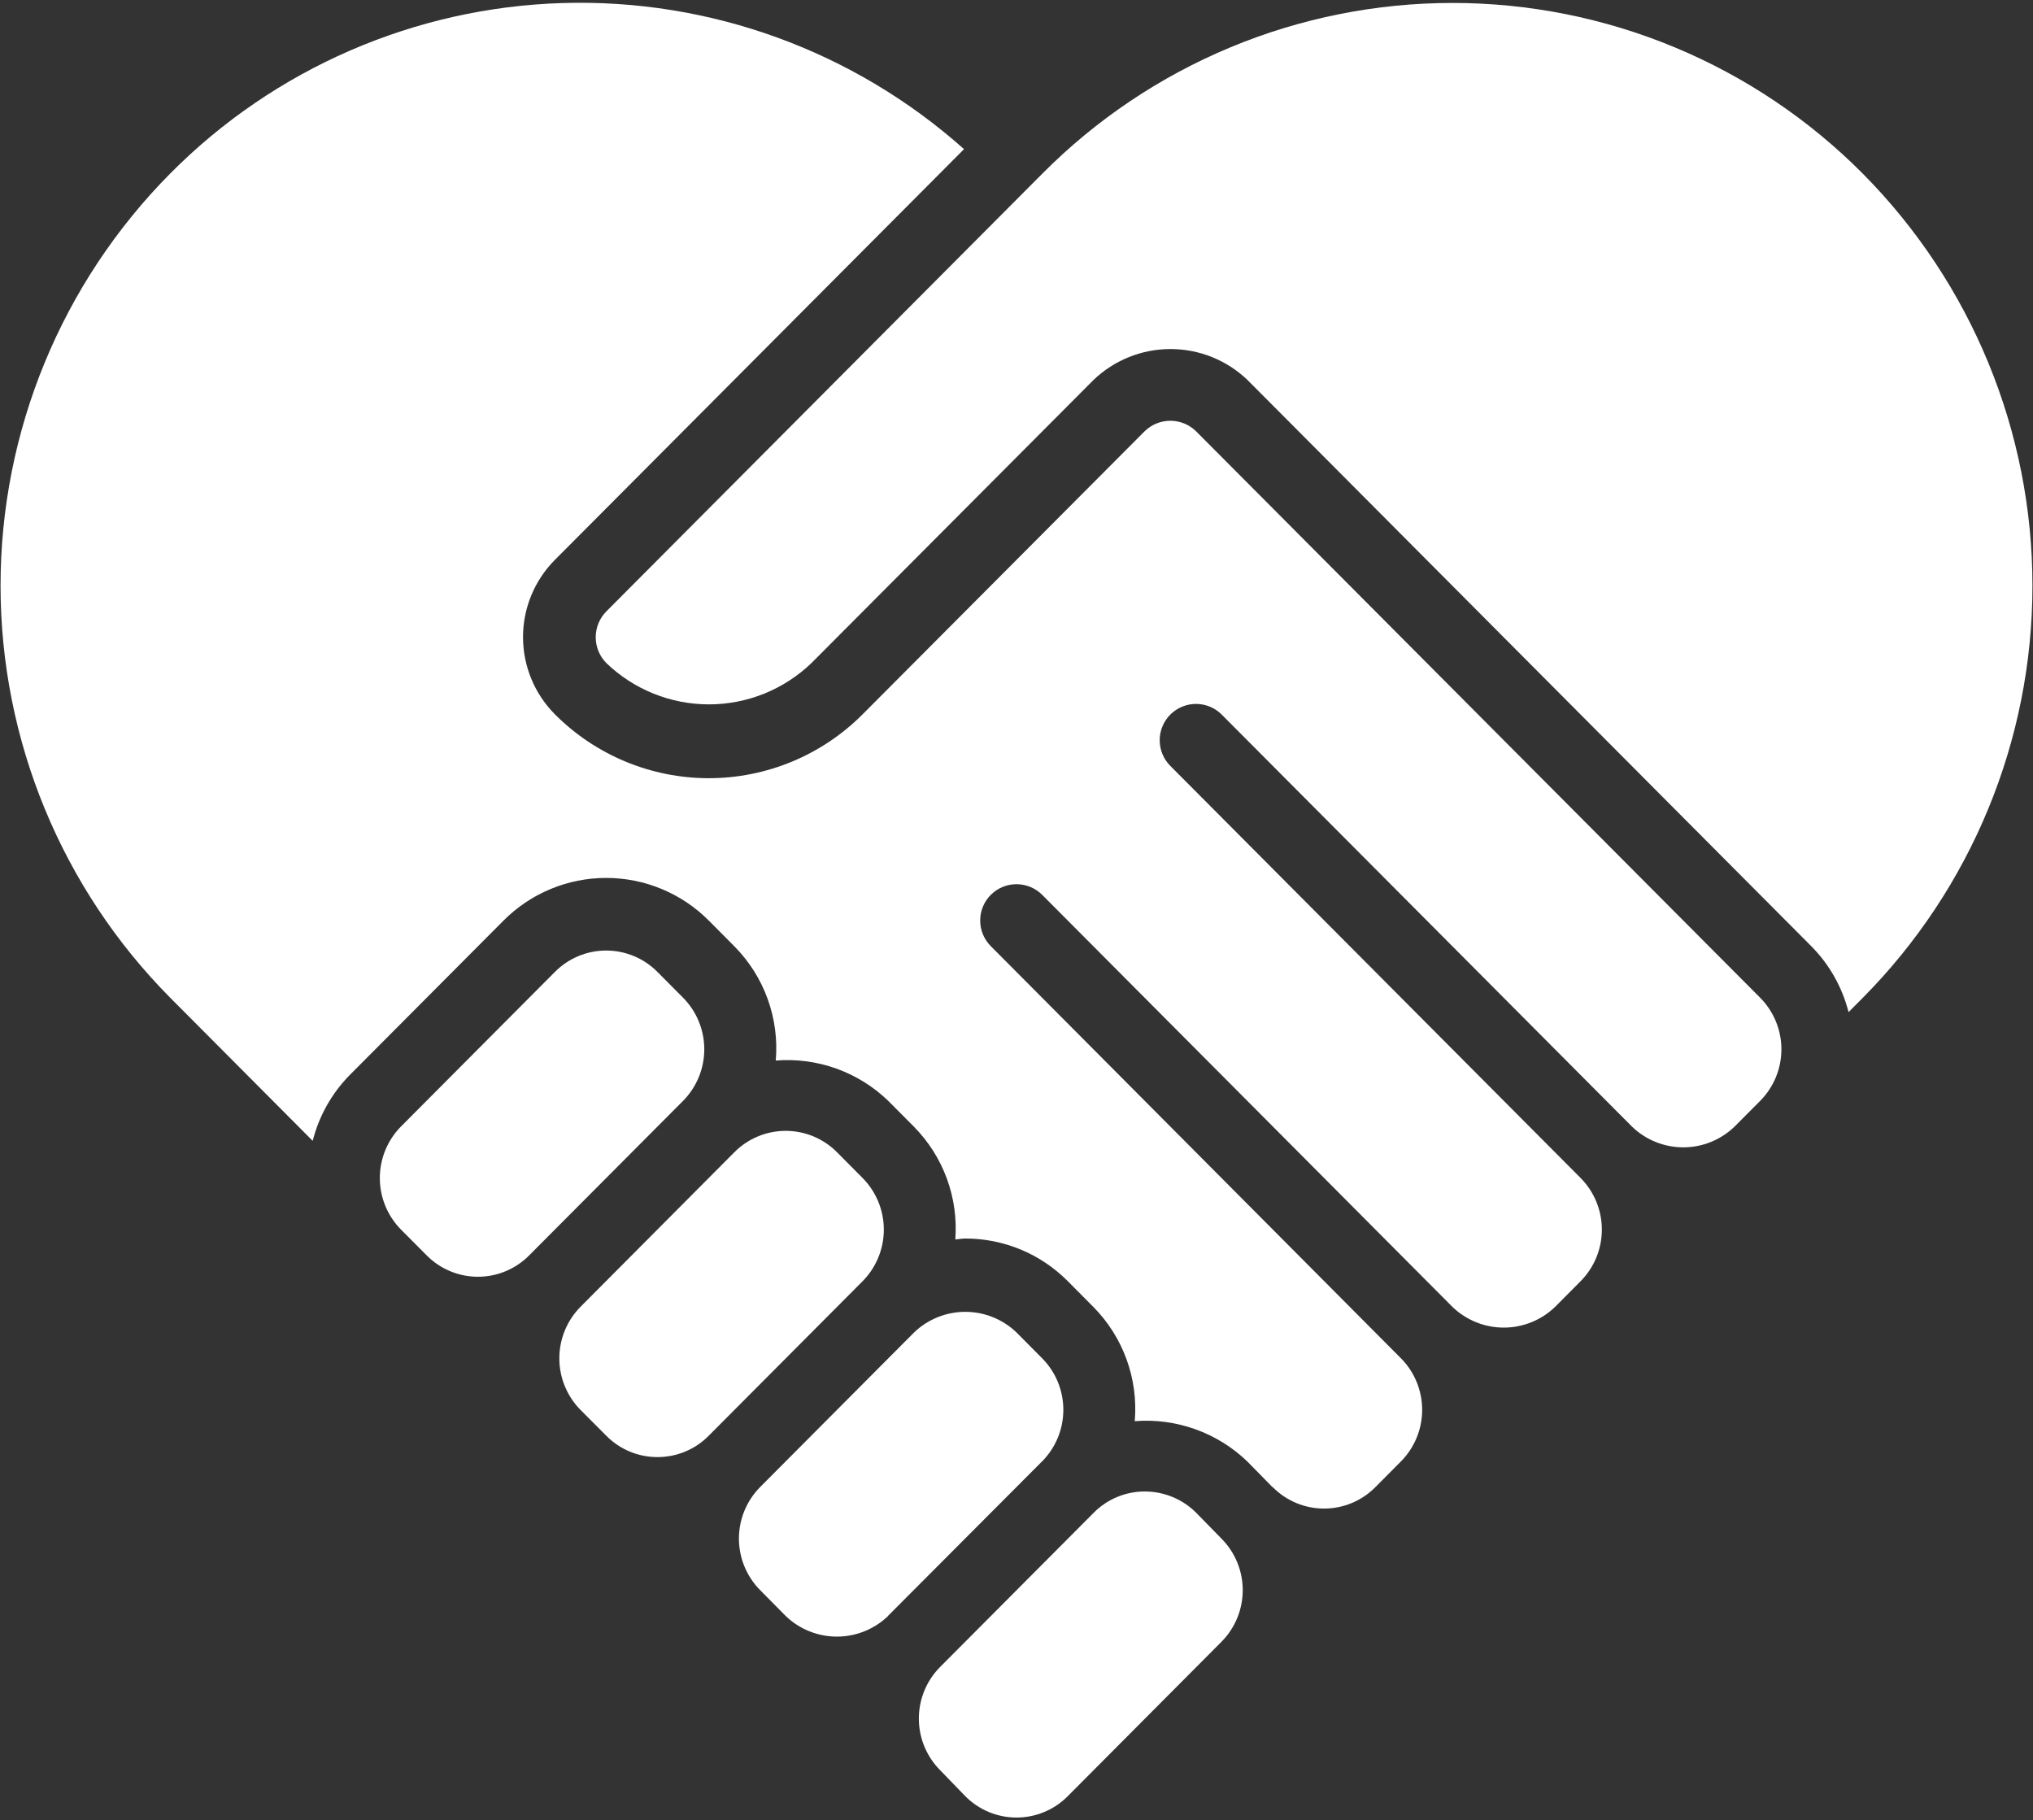 <svg width="478" height="428" viewBox="0 0 478 428" fill="none" xmlns="http://www.w3.org/2000/svg">
<rect x="0" y="0" width="478" height="428" fill="#333333" stroke="none"/>
<path d="M160.596 234.565L154.563 228.498C152.986 226.909 151.11 225.648 149.044 224.788C146.977 223.927 144.761 223.484 142.522 223.484C140.284 223.484 138.067 223.927 136.001 224.788C133.934 225.648 132.059 226.909 130.482 228.498L94.309 264.824C91.104 268.055 89.305 272.421 89.305 276.972C89.305 281.522 91.104 285.889 94.309 289.119L100.333 295.169C101.91 296.757 103.785 298.018 105.85 298.879C107.916 299.739 110.132 300.182 112.37 300.182C114.607 300.182 116.823 299.739 118.889 298.879C120.955 298.018 122.83 296.757 124.406 295.169L160.587 258.843C163.791 255.615 165.589 251.253 165.59 246.706C165.592 242.158 163.797 237.795 160.596 234.565ZM184.754 379.956C187.987 383.057 192.293 384.788 196.773 384.788C201.252 384.788 205.559 383.057 208.792 379.956V379.913L244.973 343.63L245.025 343.587C248.221 340.362 250.014 336.006 250.014 331.465C250.014 326.925 248.221 322.569 245.025 319.344L239 313.277C235.763 310.167 231.448 308.431 226.96 308.431C222.471 308.431 218.156 310.167 214.919 313.277L178.746 349.603C175.538 352.828 173.737 357.192 173.737 361.742C173.737 366.291 175.538 370.655 178.746 373.88L184.754 379.956ZM226.977 422.324C228.552 423.91 230.426 425.169 232.491 426.028C234.555 426.887 236.769 427.329 239.004 427.329C241.24 427.329 243.454 426.887 245.518 426.028C247.582 425.169 249.456 423.91 251.032 422.324L287.188 386.006C290.393 382.783 292.192 378.422 292.192 373.876C292.192 369.33 290.393 364.969 287.188 361.746L281.214 355.636C278.009 352.448 273.669 350.662 269.148 350.67C266.929 350.667 264.731 351.103 262.681 351.952C260.631 352.802 258.769 354.048 257.202 355.619L221.029 391.937C217.833 395.162 216.04 399.518 216.04 404.059C216.04 408.599 217.833 412.955 221.029 416.18L226.977 422.324ZM154.58 342.58C156.821 342.586 159.04 342.145 161.109 341.283C163.178 340.422 165.054 339.157 166.629 337.563L202.802 301.245C206.007 298.014 207.806 293.648 207.806 289.097C207.806 284.547 206.007 280.181 202.802 276.95L196.777 270.883C195.198 269.297 193.321 268.039 191.254 267.18C189.187 266.321 186.971 265.879 184.732 265.879C182.494 265.879 180.278 266.321 178.211 267.18C176.144 268.039 174.267 269.297 172.688 270.883L136.515 307.218C133.309 310.448 131.511 314.815 131.511 319.365C131.511 323.916 133.309 328.282 136.515 331.512L142.548 337.563C144.121 339.155 145.994 340.418 148.06 341.28C150.125 342.141 152.342 342.583 154.58 342.58Z" fill="white"/>
<path d="M287.256 168.014L383.734 264.901C386.968 268.014 391.282 269.753 395.77 269.753C400.259 269.753 404.573 268.014 407.806 264.901L413.839 258.843C417.046 255.616 418.845 251.252 418.845 246.704C418.845 242.155 417.046 237.792 413.839 234.565L281.18 101.36C279.569 99.8 277.415 98.928 275.173 98.928C272.931 98.928 270.776 99.8 269.165 101.36L202.844 167.92C198.099 172.688 192.458 176.471 186.246 179.053C180.034 181.635 173.373 182.964 166.646 182.964C159.919 182.964 153.258 181.635 147.046 179.053C140.834 176.471 135.193 172.688 130.447 167.92C125.661 163.099 122.974 156.58 122.974 149.787C122.974 142.993 125.661 136.474 130.447 131.653L226.661 35.064C200.736 11.948 166.933 -0.345 132.215 0.717C97.497 1.779 64.509 16.116 40.045 40.773C14.476 66.549 0.129 101.384 0.129 137.691C0.129 173.997 14.476 208.832 40.045 234.608L73.522 268.229C74.996 262.399 77.994 257.066 82.209 252.775L118.381 216.449C121.545 213.268 125.307 210.743 129.45 209.021C133.593 207.298 138.035 206.411 142.522 206.411C147.009 206.411 151.451 207.298 155.594 209.021C159.737 210.743 163.499 213.268 166.663 216.449L172.687 222.516C176.151 226.019 178.814 230.232 180.49 234.864C182.167 239.496 182.818 244.437 182.398 249.345C187.229 248.958 192.086 249.605 196.647 251.241C201.208 252.877 205.369 255.465 208.852 258.834L214.885 264.901C218.308 268.368 220.948 272.528 222.627 277.102C224.305 281.676 224.982 286.556 224.613 291.414C225.389 291.363 226.14 291.192 226.925 291.192C231.413 291.183 235.858 292.065 240.002 293.788C244.147 295.511 247.907 298.04 251.066 301.228L257.091 307.295C260.556 310.798 263.219 315.013 264.895 319.646C266.572 324.28 267.222 329.223 266.802 334.132C271.629 333.752 276.483 334.399 281.042 336.03C285.602 337.661 289.764 340.24 293.255 343.596L299.109 349.569C299.16 349.612 299.228 349.629 299.271 349.671C300.848 351.26 302.724 352.521 304.79 353.382C306.857 354.242 309.073 354.685 311.311 354.685C313.55 354.685 315.766 354.242 317.833 353.382C319.899 352.521 321.775 351.26 323.352 349.671L329.385 343.604C332.584 340.378 334.379 336.018 334.379 331.474C334.379 326.93 332.584 322.571 329.385 319.344L232.95 222.448C232.159 221.653 231.532 220.711 231.105 219.674C230.678 218.637 230.46 217.527 230.462 216.405C230.464 215.284 230.687 214.174 231.119 213.139C231.55 212.104 232.181 211.164 232.975 210.373C233.77 209.582 234.713 208.955 235.749 208.528C236.786 208.101 237.897 207.883 239.018 207.885C241.283 207.89 243.452 208.794 245.05 210.399L341.528 307.295C344.765 310.402 349.078 312.136 353.564 312.136C358.051 312.136 362.364 310.402 365.601 307.295L371.625 301.236C374.83 298.007 376.628 293.643 376.628 289.093C376.628 284.544 374.83 280.179 371.625 276.95L275.156 180.063C274.365 179.268 273.738 178.326 273.311 177.289C272.884 176.252 272.665 175.141 272.668 174.02C272.67 172.899 272.893 171.789 273.325 170.754C273.756 169.719 274.387 168.779 275.181 167.988C275.976 167.197 276.918 166.57 277.955 166.143C278.992 165.716 280.103 165.498 281.224 165.5C283.488 165.505 285.658 166.409 287.256 168.014Z" fill="white"/>
<path d="M434.635 237.962L437.955 234.625C463.523 208.851 477.87 174.017 477.87 137.712C477.87 101.407 463.523 66.573 437.955 40.799C425.318 28.088 410.294 18.002 393.745 11.119C377.197 4.236 359.451 0.692 341.528 0.692C323.605 0.692 305.859 4.236 289.311 11.119C272.762 18.002 257.738 28.088 245.101 40.799L142.573 143.737C140.967 145.354 140.066 147.541 140.066 149.821C140.066 152.1 140.967 154.287 142.573 155.905C149.053 162.13 157.69 165.607 166.676 165.607C175.661 165.607 184.298 162.13 190.778 155.905L257.099 89.345C261.969 84.672 268.458 82.063 275.207 82.063C281.956 82.063 288.444 84.672 293.315 89.345L425.94 222.533C430.155 226.814 433.156 232.139 434.635 237.962Z" fill="white"/>
</svg>

